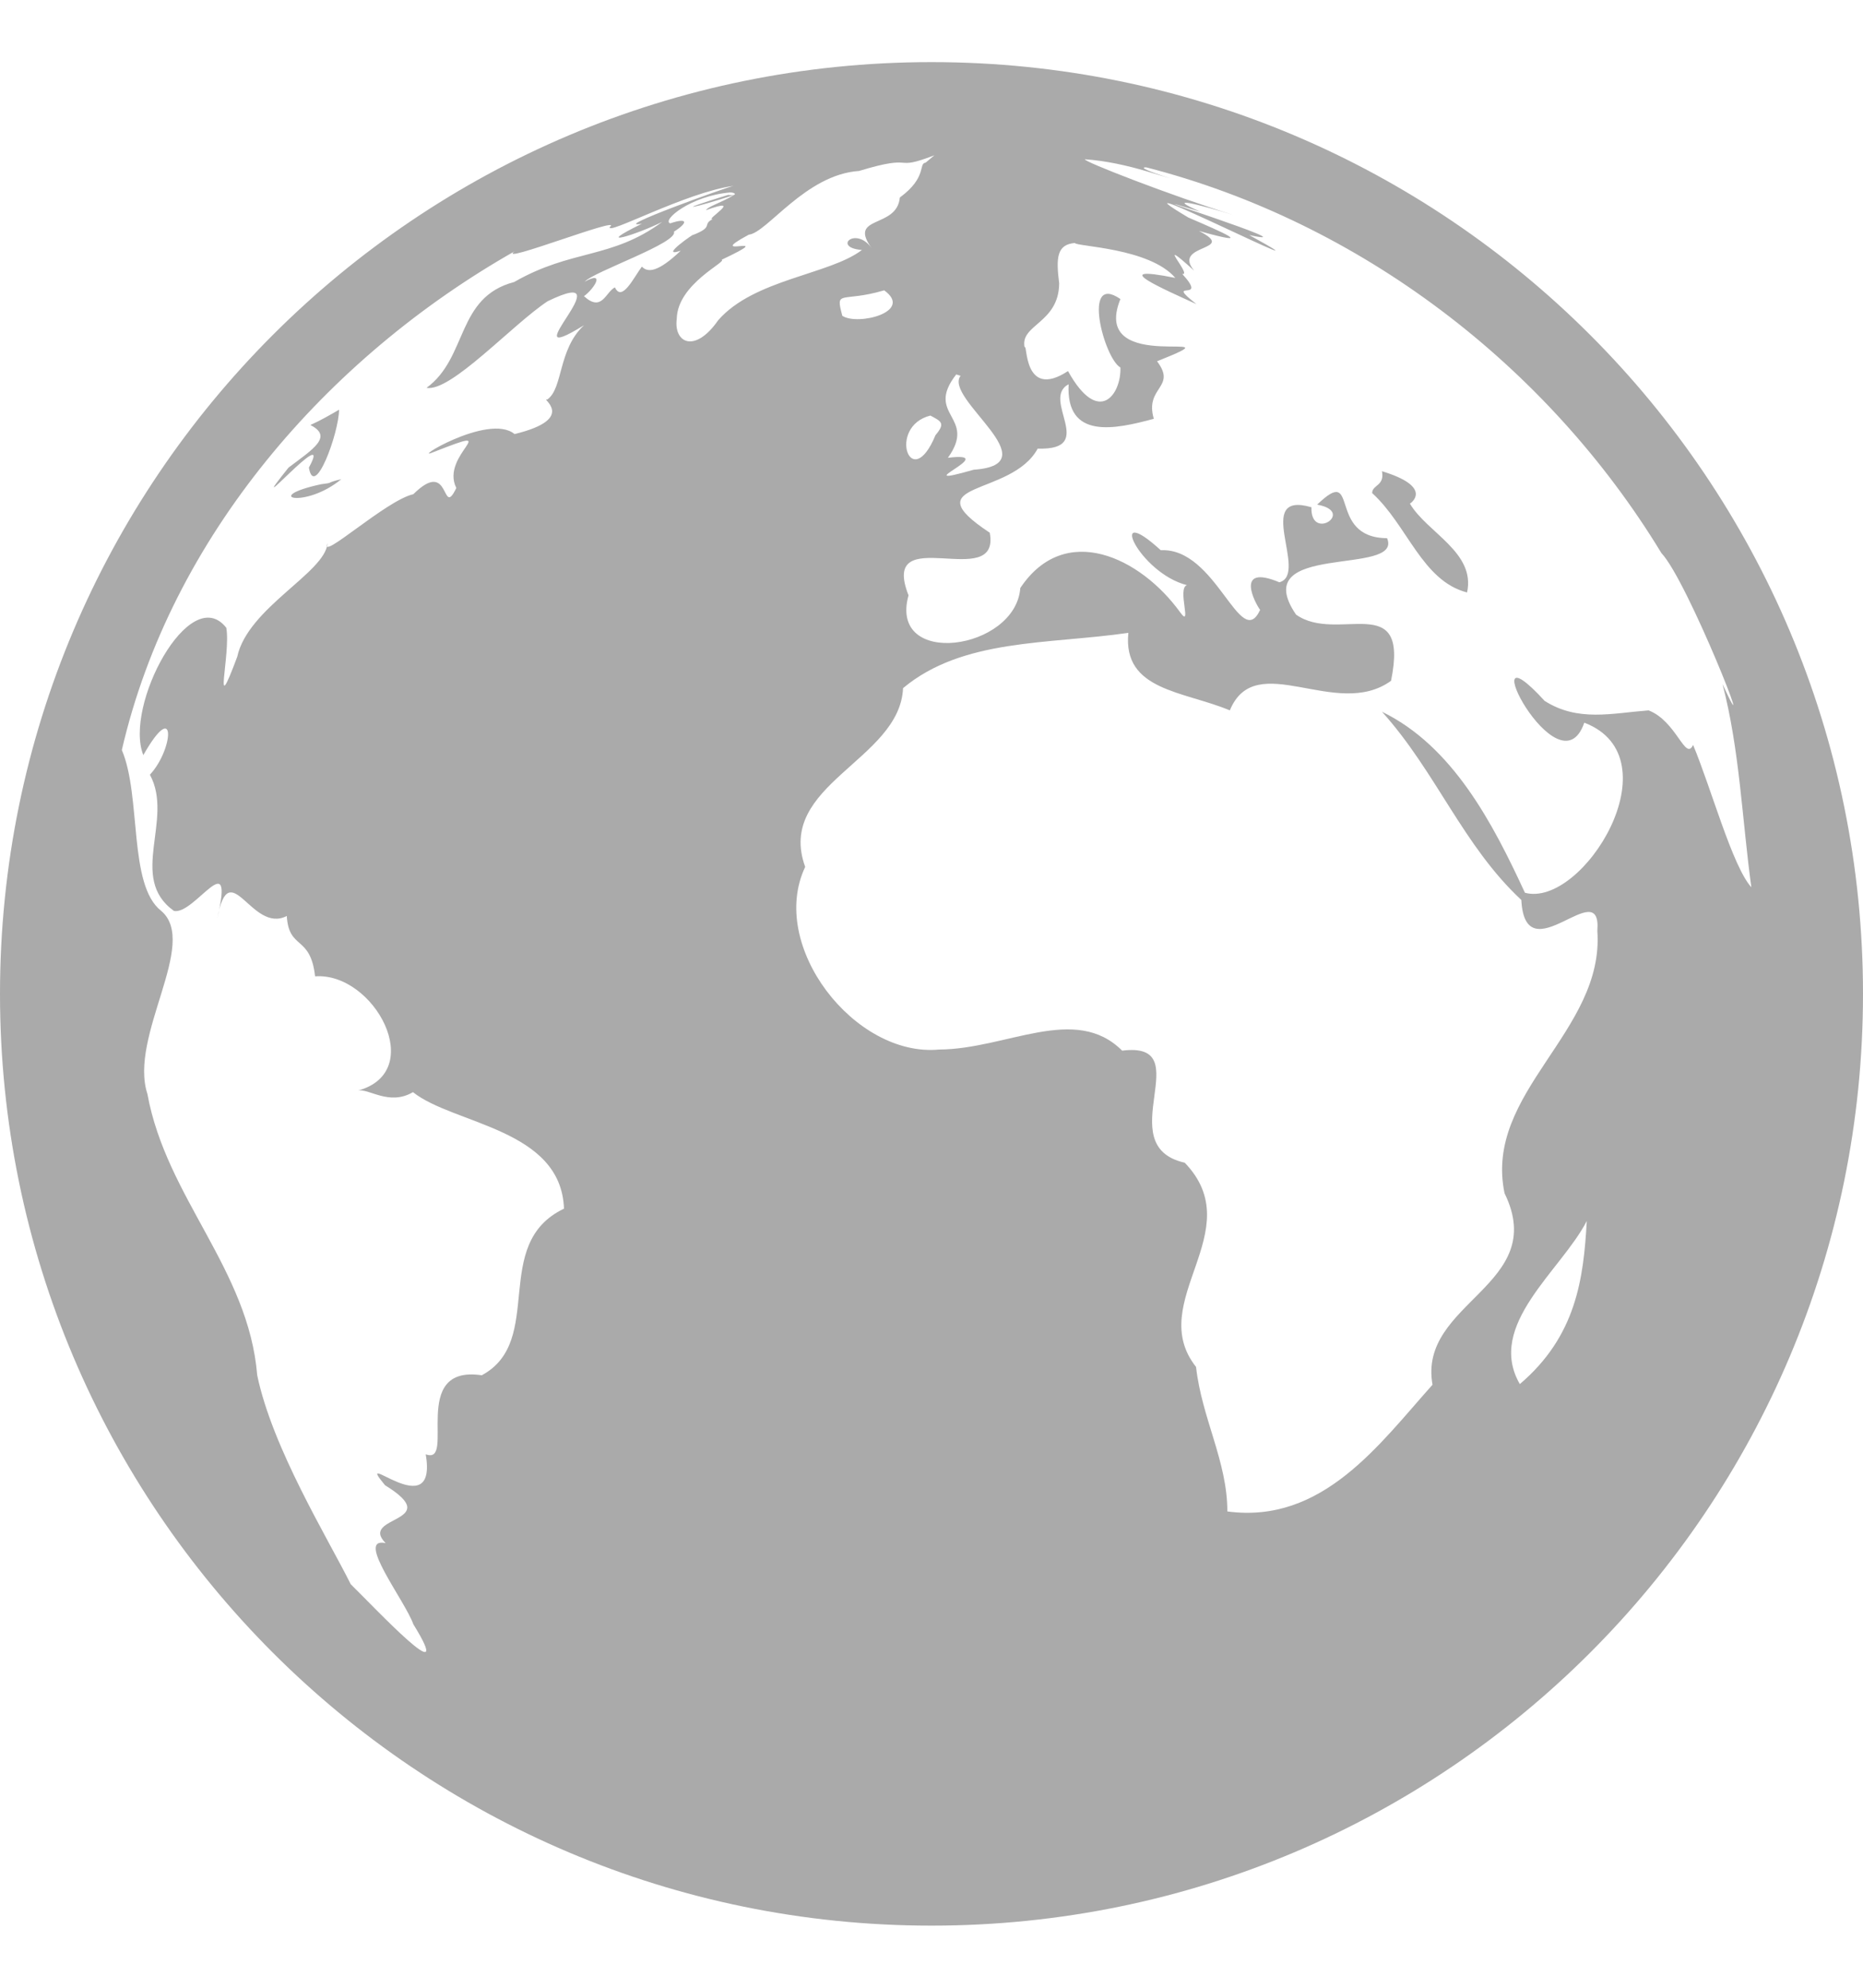 <svg width="15" height="16" viewBox="0 0 15 16" fill="none" xmlns="http://www.w3.org/2000/svg">
<g clip-path="url(#clip0_106_1410)">
<path d="M2.748 3.857C2.61 3.89 2.698 3.884 2.584 3.898C2.095 4.004 2.458 4.098 2.748 3.857ZM11.352 4.054C11.388 4.03 11.511 3.91 11.127 3.793C11.15 3.913 11.048 3.901 11.048 3.969C11.332 4.227 11.449 4.675 11.812 4.769C11.883 4.446 11.49 4.288 11.352 4.054ZM2.487 3.764C2.531 4.024 2.728 3.488 2.73 3.298C2.654 3.342 2.578 3.386 2.499 3.421C2.684 3.515 2.522 3.614 2.323 3.764C1.919 4.268 2.701 3.371 2.487 3.764ZM7.5 0.5C3.357 0.5 0 3.857 0 8C0 12.14 3.357 15.5 7.5 15.5C11.643 15.5 15 12.14 15 8C15 3.857 11.643 0.5 7.5 0.5ZM7.699 3.014L7.734 3.025C7.594 3.207 8.467 3.737 7.84 3.781C7.254 3.948 8.086 3.629 7.632 3.685C7.872 3.351 7.441 3.345 7.699 3.014ZM4.143 3.494C3.932 3.318 3.27 3.734 3.501 3.635C4.075 3.409 3.539 3.658 3.674 3.928C3.551 4.183 3.633 3.676 3.328 3.978C3.108 4.027 2.569 4.525 2.637 4.373C2.619 4.61 1.995 4.892 1.91 5.287C1.705 5.835 1.86 5.267 1.822 5.053C1.529 4.681 0.996 5.683 1.154 6.078C1.421 5.609 1.4 6.028 1.207 6.236C1.403 6.597 1.028 7.065 1.4 7.332C1.564 7.37 1.893 6.781 1.749 7.394C1.849 6.863 2.024 7.52 2.309 7.373C2.326 7.651 2.499 7.522 2.537 7.859C3.012 7.824 3.445 8.627 2.88 8.779C2.965 8.756 3.132 8.905 3.325 8.791C3.653 9.052 4.518 9.084 4.541 9.729C3.946 10.013 4.395 10.792 3.879 11.07C3.287 10.982 3.677 11.8 3.428 11.706C3.527 12.295 2.83 11.63 3.1 11.955C3.595 12.26 2.883 12.198 3.105 12.421C2.856 12.368 3.261 12.884 3.328 13.074C3.686 13.654 3.021 12.945 2.824 12.752C2.637 12.377 2.194 11.659 2.071 11.07C2.001 10.215 1.339 9.641 1.187 8.806C1.034 8.34 1.605 7.593 1.298 7.332C1.031 7.124 1.14 6.412 0.981 6.037C1.377 4.323 2.634 2.879 4.143 2.023C3.987 2.138 5.03 1.728 4.91 1.827C4.878 1.9 5.52 1.549 5.906 1.496C5.865 1.502 4.901 1.848 5.168 1.801C4.755 2.003 5.127 1.889 5.332 1.786C4.922 2.088 4.605 2.003 4.14 2.27C3.671 2.393 3.768 2.879 3.434 3.122C3.63 3.157 4.122 2.615 4.409 2.425C5.068 2.105 4.075 3.005 4.702 2.618C4.491 2.814 4.535 3.128 4.406 3.216C4.342 3.198 4.661 3.368 4.143 3.494ZM5.168 2.146C5.101 2.237 5.007 2.434 4.951 2.313C4.875 2.352 4.846 2.516 4.702 2.384C4.787 2.322 4.875 2.176 4.708 2.267C4.784 2.185 5.464 1.953 5.426 1.865C5.546 1.789 5.534 1.751 5.396 1.798C5.326 1.774 5.563 1.575 5.88 1.549C5.924 1.549 5.941 1.578 5.862 1.569C5.385 1.716 5.59 1.675 5.912 1.569C5.789 1.64 5.704 1.66 5.684 1.692C6.006 1.575 5.666 1.777 5.739 1.763C5.648 1.81 5.754 1.824 5.578 1.892C5.61 1.865 5.291 2.082 5.481 2.018C5.297 2.193 5.215 2.196 5.168 2.146ZM5.449 2.565C5.455 2.284 5.859 2.105 5.81 2.091C6.308 1.856 5.637 2.1 6.029 1.889C6.176 1.874 6.486 1.405 6.917 1.376C7.392 1.232 7.172 1.385 7.523 1.25L7.453 1.309C7.392 1.317 7.468 1.426 7.245 1.59C7.222 1.845 6.82 1.728 7.02 2C6.891 1.815 6.697 1.994 6.94 2.012C6.68 2.211 6.073 2.246 5.783 2.577C5.596 2.847 5.423 2.762 5.449 2.565ZM7.532 3.503C7.333 3.983 7.14 3.433 7.491 3.345C7.579 3.392 7.614 3.406 7.532 3.503ZM6.782 2.542C6.724 2.325 6.771 2.439 7.119 2.337C7.359 2.51 6.905 2.624 6.782 2.542ZM12.237 11.141C11.962 10.666 12.571 10.227 12.776 9.828C12.75 10.294 12.691 10.754 12.237 11.141ZM13.274 5.718C12.976 5.741 12.706 5.812 12.437 5.642C11.815 4.962 12.551 6.409 12.756 5.817C13.494 6.099 12.744 7.312 12.278 7.186C12.018 6.623 11.695 6.005 11.127 5.729C11.563 6.213 11.78 6.808 12.249 7.244C12.281 7.854 12.899 7.021 12.861 7.493C12.92 8.305 11.944 8.791 12.114 9.605C12.477 10.347 11.414 10.481 11.534 11.146C11.106 11.624 10.649 12.269 9.882 12.166C9.882 11.762 9.677 11.419 9.63 11.003C9.214 10.476 10.069 9.91 9.539 9.359C8.927 9.222 9.665 8.378 9.035 8.457C8.657 8.079 8.104 8.445 7.562 8.448C6.882 8.513 6.182 7.613 6.483 6.978C6.243 6.315 7.245 6.122 7.271 5.539C7.752 5.138 8.435 5.188 9.085 5.094C9.038 5.56 9.53 5.562 9.902 5.718C10.11 5.214 10.758 5.8 11.2 5.48C11.352 4.736 10.77 5.185 10.435 4.947C10.031 4.355 11.3 4.643 11.168 4.332C10.676 4.329 10.954 3.726 10.605 4.062C10.919 4.118 10.55 4.364 10.559 4.083C10.084 3.945 10.541 4.622 10.301 4.687C9.935 4.534 10.107 4.859 10.146 4.909C9.987 5.252 9.794 4.405 9.346 4.429C8.9 4.021 9.17 4.613 9.557 4.71C9.475 4.733 9.604 5.07 9.501 4.927C9.182 4.487 8.575 4.194 8.215 4.733C8.177 5.237 7.151 5.381 7.315 4.792C7.075 4.183 8.06 4.774 7.969 4.288C7.336 3.869 8.142 4.004 8.355 3.611C8.842 3.626 8.376 3.213 8.604 3.093C8.581 3.541 8.977 3.456 9.29 3.371C9.214 3.113 9.478 3.122 9.316 2.908C10.043 2.618 8.763 3.043 9.021 2.407C8.707 2.19 8.889 2.885 9.021 2.958C9.029 3.172 8.848 3.436 8.599 2.987C8.235 3.225 8.273 2.747 8.25 2.797C8.209 2.612 8.525 2.604 8.528 2.281C8.502 2.076 8.508 1.968 8.654 1.956C8.666 1.985 9.255 1.994 9.463 2.237C8.895 2.123 9.378 2.331 9.633 2.448C9.36 2.234 9.741 2.448 9.519 2.205C9.606 2.223 9.275 1.871 9.615 2.179C9.431 1.959 9.976 2.023 9.653 1.859C10.125 1.991 9.847 1.871 9.568 1.751C8.801 1.294 10.925 2.369 10.058 1.892C10.611 2.012 8.874 1.464 9.665 1.704C9.363 1.572 9.656 1.646 9.929 1.73C9.439 1.578 8.707 1.294 8.736 1.282C8.906 1.294 9.073 1.332 9.234 1.379C9.735 1.528 9.091 1.344 9.229 1.347C10.951 1.789 12.46 2.943 13.377 4.452C13.591 4.678 14.174 6.169 13.869 5.507C14.007 6.034 14.027 6.603 14.101 7.142C13.948 6.972 13.778 6.345 13.632 5.996C13.57 6.131 13.5 5.806 13.274 5.718Z" fill="#AAAAAA"/>
</g>
<defs>
<clipPath id="clip0_106_1410">
<rect width="15" height="15" fill="white" transform="translate(0 0.5)"/>
</clipPath>
</defs>
</svg>
